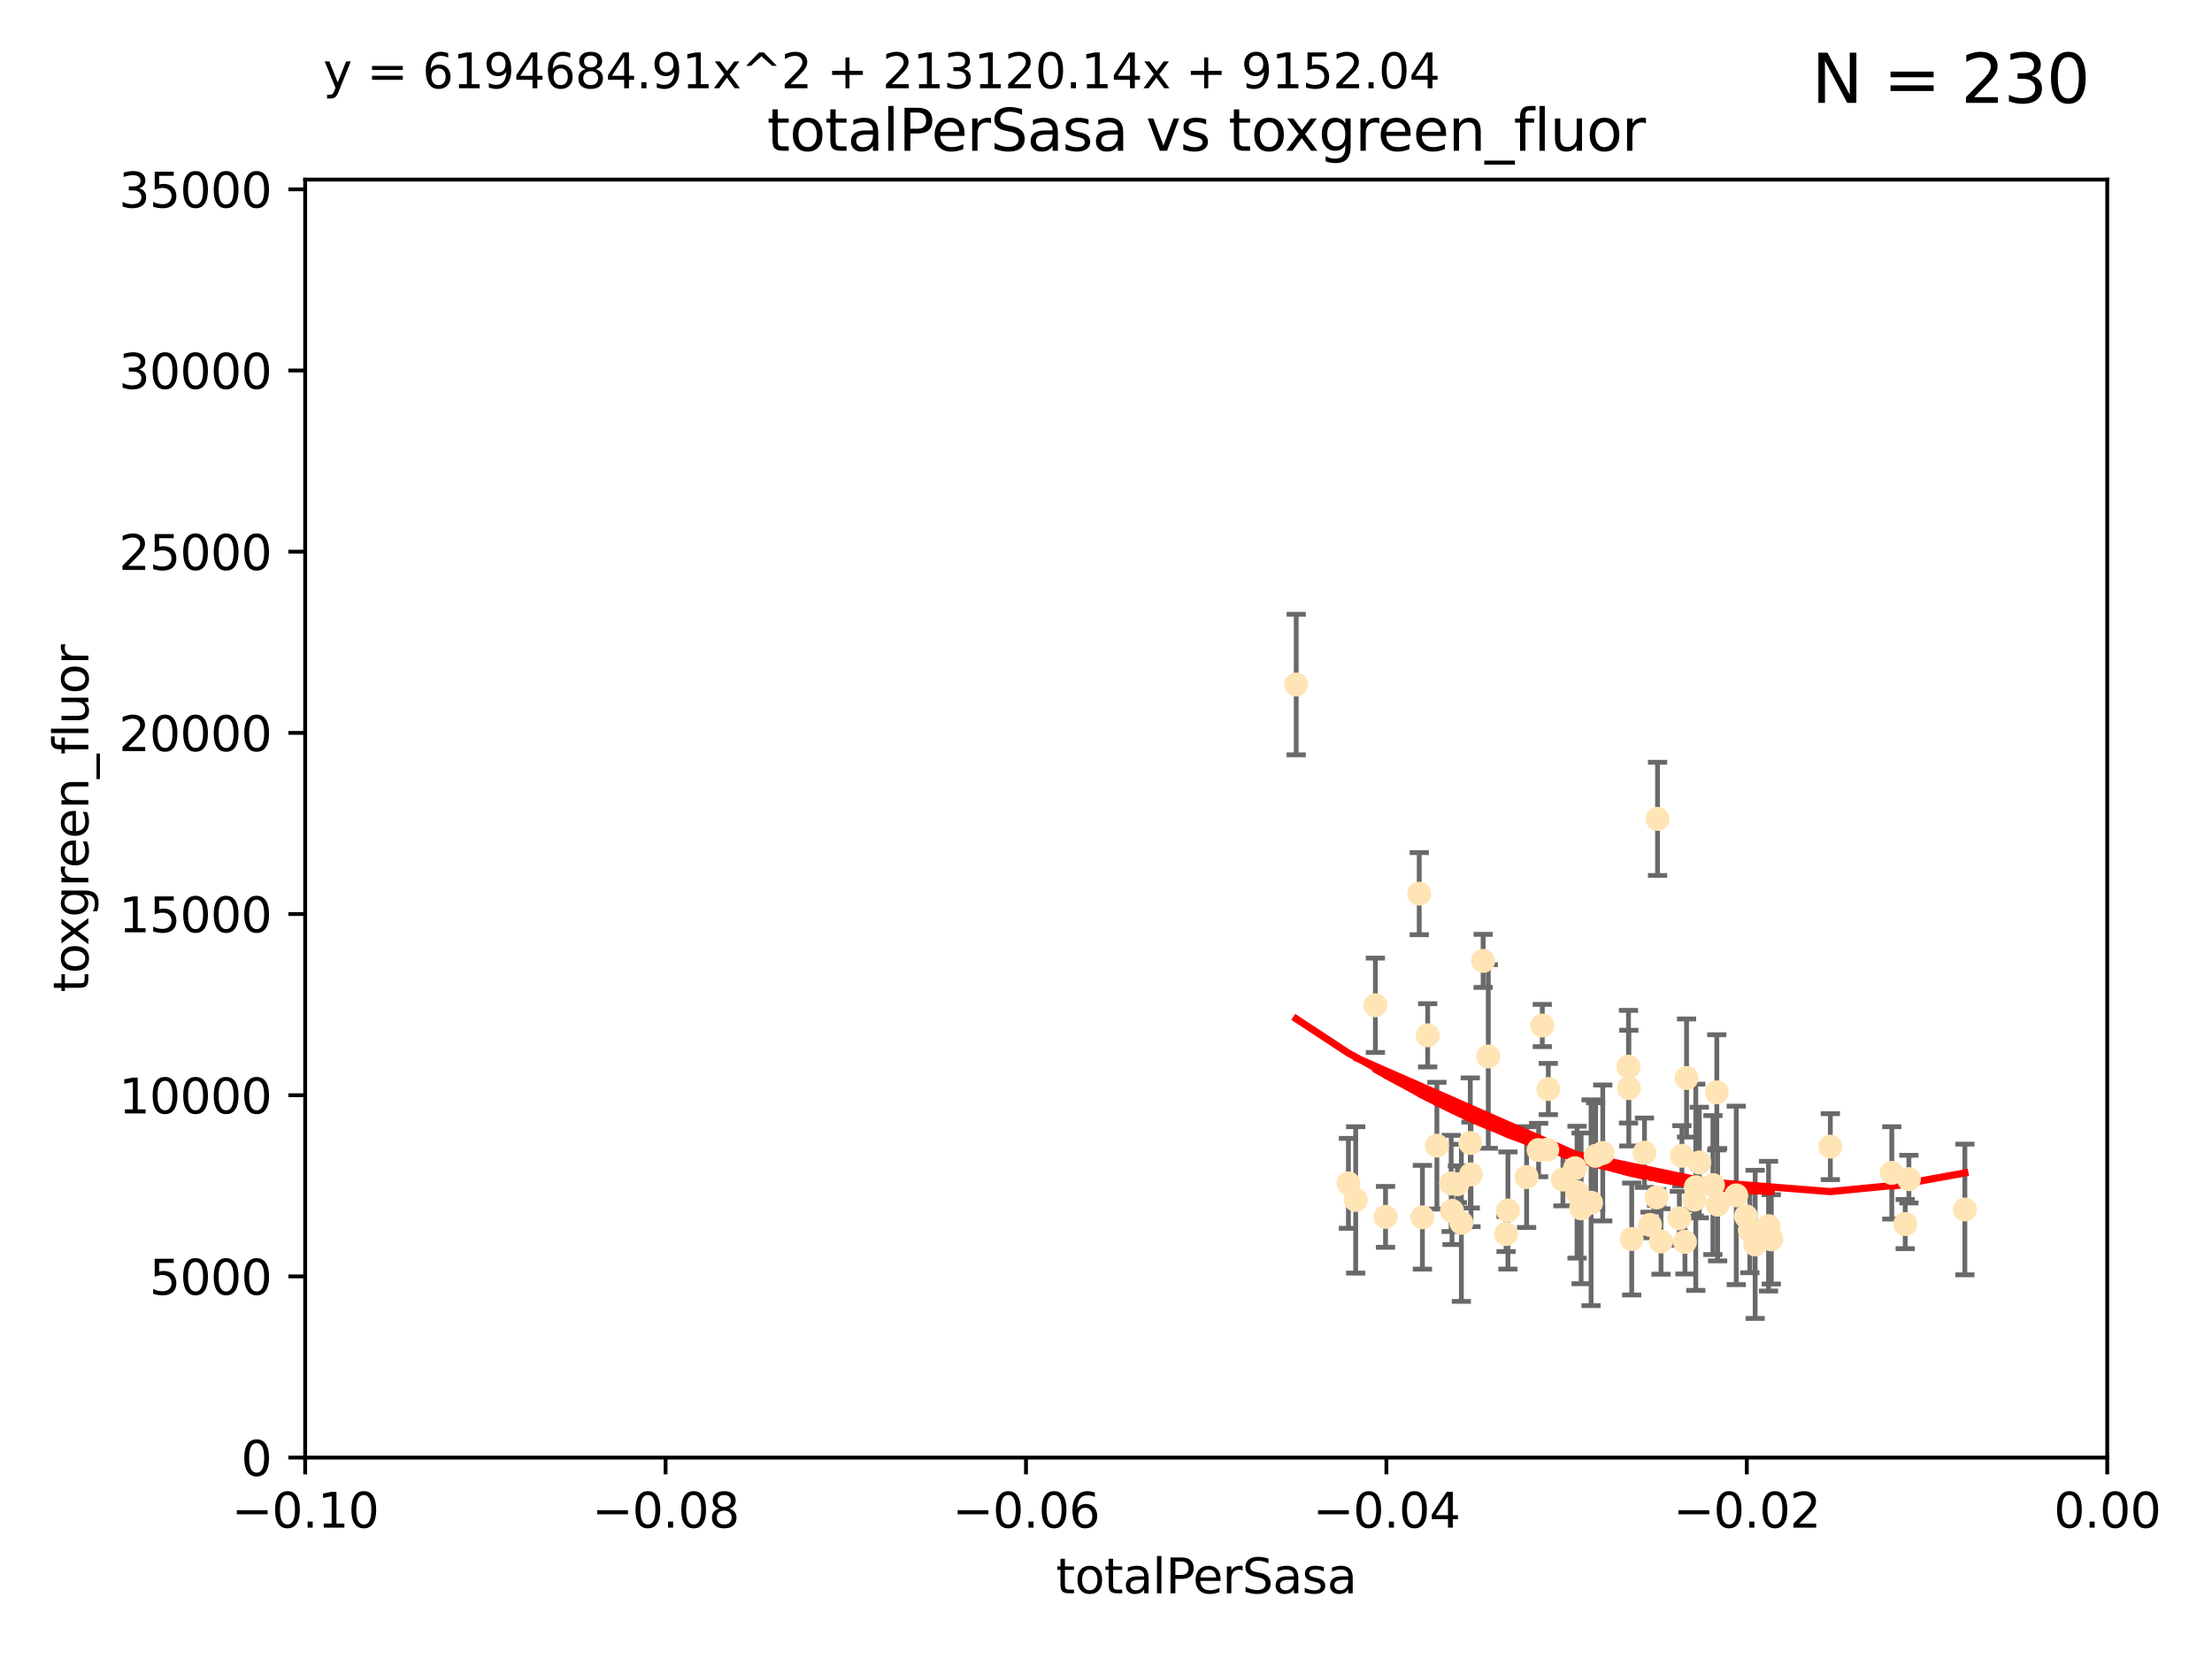 <?xml version="1.0" encoding="utf-8" standalone="no"?>
<!DOCTYPE svg PUBLIC "-//W3C//DTD SVG 1.1//EN"
  "http://www.w3.org/Graphics/SVG/1.1/DTD/svg11.dtd">
<svg xmlns:xlink="http://www.w3.org/1999/xlink" width="460.8pt" height="345.6pt" viewBox="0 0 460.8 345.6" xmlns="http://www.w3.org/2000/svg" version="1.1">
 <defs>
  <style type="text/css">*{stroke-linejoin: round; stroke-linecap: butt}</style>
 </defs>
 <g id="figure_1">
  <g id="patch_1">
   <path d="M 0 345.6 
L 460.8 345.6 
L 460.8 0 
L 0 0 
z
" style="fill: #ffffff"/>
  </g>
  <g id="axes_1">
   <g id="patch_2">
    <path d="M 63.571 303.64 
L 438.975 303.64 
L 438.975 37.411 
L 63.571 37.411 
z
" style="fill: #ffffff"/>
   </g>
   <g id="PathCollection_1">
    <defs>
     <path id="mf1fffa4466" d="M 0 1.118 
C 0.297 1.118 0.581 1 0.791 0.791 
C 1 0.581 1.118 0.297 1.118 0 
C 1.118 -0.297 1 -0.581 0.791 -0.791 
C 0.581 -1 0.297 -1.118 0 -1.118 
C -0.297 -1.118 -0.581 -1 -0.791 -0.791 
C -1 -0.581 -1.118 -0.297 -1.118 0 
C -1.118 0.297 -1 0.581 -0.791 0.791 
C -0.581 1 -0.297 1.118 0 1.118 
z
" style="stroke: #ffe4b5"/>
    </defs>
    <g clip-path="url(#pa4ef5850c8)">
     <use xlink:href="#mf1fffa4466" x="270.025" y="142.599" style="fill: #ffe4b5; stroke: #ffe4b5"/>
     <use xlink:href="#mf1fffa4466" x="280.899" y="246.513" style="fill: #ffe4b5; stroke: #ffe4b5"/>
     <use xlink:href="#mf1fffa4466" x="302.483" y="252.25" style="fill: #ffe4b5; stroke: #ffe4b5"/>
     <use xlink:href="#mf1fffa4466" x="296.316" y="253.578" style="fill: #ffe4b5; stroke: #ffe4b5"/>
     <use xlink:href="#mf1fffa4466" x="297.409" y="215.675" style="fill: #ffe4b5; stroke: #ffe4b5"/>
     <use xlink:href="#mf1fffa4466" x="286.516" y="209.418" style="fill: #ffe4b5; stroke: #ffe4b5"/>
     <use xlink:href="#mf1fffa4466" x="308.965" y="200.169" style="fill: #ffe4b5; stroke: #ffe4b5"/>
     <use xlink:href="#mf1fffa4466" x="304.432" y="254.736" style="fill: #ffe4b5; stroke: #ffe4b5"/>
     <use xlink:href="#mf1fffa4466" x="306.432" y="244.641" style="fill: #ffe4b5; stroke: #ffe4b5"/>
     <use xlink:href="#mf1fffa4466" x="303.604" y="246.695" style="fill: #ffe4b5; stroke: #ffe4b5"/>
     <use xlink:href="#mf1fffa4466" x="295.653" y="186.164" style="fill: #ffe4b5; stroke: #ffe4b5"/>
     <use xlink:href="#mf1fffa4466" x="322.33" y="239.511" style="fill: #ffe4b5; stroke: #ffe4b5"/>
     <use xlink:href="#mf1fffa4466" x="314.128" y="252.168" style="fill: #ffe4b5; stroke: #ffe4b5"/>
     <use xlink:href="#mf1fffa4466" x="302.307" y="246.526" style="fill: #ffe4b5; stroke: #ffe4b5"/>
     <use xlink:href="#mf1fffa4466" x="288.63" y="253.493" style="fill: #ffe4b5; stroke: #ffe4b5"/>
     <use xlink:href="#mf1fffa4466" x="299.33" y="238.667" style="fill: #ffe4b5; stroke: #ffe4b5"/>
     <use xlink:href="#mf1fffa4466" x="310.037" y="220.081" style="fill: #ffe4b5; stroke: #ffe4b5"/>
     <use xlink:href="#mf1fffa4466" x="328.107" y="243.37" style="fill: #ffe4b5; stroke: #ffe4b5"/>
     <use xlink:href="#mf1fffa4466" x="306.286" y="238.096" style="fill: #ffe4b5; stroke: #ffe4b5"/>
     <use xlink:href="#mf1fffa4466" x="322.541" y="226.862" style="fill: #ffe4b5; stroke: #ffe4b5"/>
     <use xlink:href="#mf1fffa4466" x="313.744" y="257.071" style="fill: #ffe4b5; stroke: #ffe4b5"/>
     <use xlink:href="#mf1fffa4466" x="332.397" y="240.784" style="fill: #ffe4b5; stroke: #ffe4b5"/>
     <use xlink:href="#mf1fffa4466" x="325.581" y="245.717" style="fill: #ffe4b5; stroke: #ffe4b5"/>
     <use xlink:href="#mf1fffa4466" x="339.311" y="226.673" style="fill: #ffe4b5; stroke: #ffe4b5"/>
     <use xlink:href="#mf1fffa4466" x="320.518" y="239.57" style="fill: #ffe4b5; stroke: #ffe4b5"/>
     <use xlink:href="#mf1fffa4466" x="318.02" y="245.207" style="fill: #ffe4b5; stroke: #ffe4b5"/>
     <use xlink:href="#mf1fffa4466" x="333.886" y="240.184" style="fill: #ffe4b5; stroke: #ffe4b5"/>
     <use xlink:href="#mf1fffa4466" x="282.415" y="249.966" style="fill: #ffe4b5; stroke: #ffe4b5"/>
     <use xlink:href="#mf1fffa4466" x="328.529" y="248.35" style="fill: #ffe4b5; stroke: #ffe4b5"/>
     <use xlink:href="#mf1fffa4466" x="342.575" y="240.133" style="fill: #ffe4b5; stroke: #ffe4b5"/>
     <use xlink:href="#mf1fffa4466" x="339.914" y="258.105" style="fill: #ffe4b5; stroke: #ffe4b5"/>
     <use xlink:href="#mf1fffa4466" x="339.245" y="222.211" style="fill: #ffe4b5; stroke: #ffe4b5"/>
     <use xlink:href="#mf1fffa4466" x="329.378" y="251.723" style="fill: #ffe4b5; stroke: #ffe4b5"/>
     <use xlink:href="#mf1fffa4466" x="331.449" y="250.554" style="fill: #ffe4b5; stroke: #ffe4b5"/>
     <use xlink:href="#mf1fffa4466" x="353.998" y="242.174" style="fill: #ffe4b5; stroke: #ffe4b5"/>
     <use xlink:href="#mf1fffa4466" x="345.296" y="170.586" style="fill: #ffe4b5; stroke: #ffe4b5"/>
     <use xlink:href="#mf1fffa4466" x="350.376" y="240.771" style="fill: #ffe4b5; stroke: #ffe4b5"/>
     <use xlink:href="#mf1fffa4466" x="352.953" y="249.896" style="fill: #ffe4b5; stroke: #ffe4b5"/>
     <use xlink:href="#mf1fffa4466" x="345.099" y="249.439" style="fill: #ffe4b5; stroke: #ffe4b5"/>
     <use xlink:href="#mf1fffa4466" x="351.34" y="224.57" style="fill: #ffe4b5; stroke: #ffe4b5"/>
     <use xlink:href="#mf1fffa4466" x="357.642" y="227.553" style="fill: #ffe4b5; stroke: #ffe4b5"/>
     <use xlink:href="#mf1fffa4466" x="351.008" y="258.701" style="fill: #ffe4b5; stroke: #ffe4b5"/>
     <use xlink:href="#mf1fffa4466" x="361.694" y="249.018" style="fill: #ffe4b5; stroke: #ffe4b5"/>
     <use xlink:href="#mf1fffa4466" x="363.723" y="253.376" style="fill: #ffe4b5; stroke: #ffe4b5"/>
     <use xlink:href="#mf1fffa4466" x="349.846" y="253.804" style="fill: #ffe4b5; stroke: #ffe4b5"/>
     <use xlink:href="#mf1fffa4466" x="356.831" y="246.875" style="fill: #ffe4b5; stroke: #ffe4b5"/>
     <use xlink:href="#mf1fffa4466" x="364.53" y="256.316" style="fill: #ffe4b5; stroke: #ffe4b5"/>
     <use xlink:href="#mf1fffa4466" x="321.289" y="213.635" style="fill: #ffe4b5; stroke: #ffe4b5"/>
     <use xlink:href="#mf1fffa4466" x="357.814" y="250.957" style="fill: #ffe4b5; stroke: #ffe4b5"/>
     <use xlink:href="#mf1fffa4466" x="365.633" y="259.223" style="fill: #ffe4b5; stroke: #ffe4b5"/>
     <use xlink:href="#mf1fffa4466" x="353.263" y="247.324" style="fill: #ffe4b5; stroke: #ffe4b5"/>
     <use xlink:href="#mf1fffa4466" x="368.993" y="258.18" style="fill: #ffe4b5; stroke: #ffe4b5"/>
     <use xlink:href="#mf1fffa4466" x="346.017" y="258.627" style="fill: #ffe4b5; stroke: #ffe4b5"/>
     <use xlink:href="#mf1fffa4466" x="368.416" y="255.432" style="fill: #ffe4b5; stroke: #ffe4b5"/>
     <use xlink:href="#mf1fffa4466" x="343.735" y="255.174" style="fill: #ffe4b5; stroke: #ffe4b5"/>
     <use xlink:href="#mf1fffa4466" x="381.293" y="238.868" style="fill: #ffe4b5; stroke: #ffe4b5"/>
     <use xlink:href="#mf1fffa4466" x="396.893" y="254.995" style="fill: #ffe4b5; stroke: #ffe4b5"/>
     <use xlink:href="#mf1fffa4466" x="397.658" y="245.636" style="fill: #ffe4b5; stroke: #ffe4b5"/>
     <use xlink:href="#mf1fffa4466" x="394.096" y="244.334" style="fill: #ffe4b5; stroke: #ffe4b5"/>
     <use xlink:href="#mf1fffa4466" x="409.32" y="251.956" style="fill: #ffe4b5; stroke: #ffe4b5"/>
    </g>
   </g>
   <g id="matplotlib.axis_1">
    <g id="xtick_1">
     <g id="line2d_1">
      <defs>
       <path id="m8318cdfbb5" d="M 0 0 
L 0 3.5 
" style="stroke: #000000; stroke-width: 0.8"/>
      </defs>
      <g>
       <use xlink:href="#m8318cdfbb5" x="63.571" y="303.64" style="stroke: #000000; stroke-width: 0.8"/>
      </g>
     </g>
     <g id="text_1">
      <!-- −0.10 -->
      <g transform="translate(48.249 318.238)scale(0.1 -0.1)">
       <defs>
        <path id="DejaVuSans-2212" d="M 678 2272 
L 4684 2272 
L 4684 1741 
L 678 1741 
L 678 2272 
z
" transform="scale(0.016)"/>
        <path id="DejaVuSans-30" d="M 2034 4250 
Q 1547 4250 1301 3770 
Q 1056 3291 1056 2328 
Q 1056 1369 1301 889 
Q 1547 409 2034 409 
Q 2525 409 2770 889 
Q 3016 1369 3016 2328 
Q 3016 3291 2770 3770 
Q 2525 4250 2034 4250 
z
M 2034 4750 
Q 2819 4750 3233 4129 
Q 3647 3509 3647 2328 
Q 3647 1150 3233 529 
Q 2819 -91 2034 -91 
Q 1250 -91 836 529 
Q 422 1150 422 2328 
Q 422 3509 836 4129 
Q 1250 4750 2034 4750 
z
" transform="scale(0.016)"/>
        <path id="DejaVuSans-2e" d="M 684 794 
L 1344 794 
L 1344 0 
L 684 0 
L 684 794 
z
" transform="scale(0.016)"/>
        <path id="DejaVuSans-31" d="M 794 531 
L 1825 531 
L 1825 4091 
L 703 3866 
L 703 4441 
L 1819 4666 
L 2450 4666 
L 2450 531 
L 3481 531 
L 3481 0 
L 794 0 
L 794 531 
z
" transform="scale(0.016)"/>
       </defs>
       <use xlink:href="#DejaVuSans-2212"/>
       <use xlink:href="#DejaVuSans-30" x="83.789"/>
       <use xlink:href="#DejaVuSans-2e" x="147.412"/>
       <use xlink:href="#DejaVuSans-31" x="179.199"/>
       <use xlink:href="#DejaVuSans-30" x="242.822"/>
      </g>
     </g>
    </g>
    <g id="xtick_2">
     <g id="line2d_2">
      <g>
       <use xlink:href="#m8318cdfbb5" x="138.652" y="303.64" style="stroke: #000000; stroke-width: 0.8"/>
      </g>
     </g>
     <g id="text_2">
      <!-- −0.08 -->
      <g transform="translate(123.329 318.238)scale(0.1 -0.1)">
       <defs>
        <path id="DejaVuSans-38" d="M 2034 2216 
Q 1584 2216 1326 1975 
Q 1069 1734 1069 1313 
Q 1069 891 1326 650 
Q 1584 409 2034 409 
Q 2484 409 2743 651 
Q 3003 894 3003 1313 
Q 3003 1734 2745 1975 
Q 2488 2216 2034 2216 
z
M 1403 2484 
Q 997 2584 770 2862 
Q 544 3141 544 3541 
Q 544 4100 942 4425 
Q 1341 4750 2034 4750 
Q 2731 4750 3128 4425 
Q 3525 4100 3525 3541 
Q 3525 3141 3298 2862 
Q 3072 2584 2669 2484 
Q 3125 2378 3379 2068 
Q 3634 1759 3634 1313 
Q 3634 634 3220 271 
Q 2806 -91 2034 -91 
Q 1263 -91 848 271 
Q 434 634 434 1313 
Q 434 1759 690 2068 
Q 947 2378 1403 2484 
z
M 1172 3481 
Q 1172 3119 1398 2916 
Q 1625 2713 2034 2713 
Q 2441 2713 2670 2916 
Q 2900 3119 2900 3481 
Q 2900 3844 2670 4047 
Q 2441 4250 2034 4250 
Q 1625 4250 1398 4047 
Q 1172 3844 1172 3481 
z
" transform="scale(0.016)"/>
       </defs>
       <use xlink:href="#DejaVuSans-2212"/>
       <use xlink:href="#DejaVuSans-30" x="83.789"/>
       <use xlink:href="#DejaVuSans-2e" x="147.412"/>
       <use xlink:href="#DejaVuSans-30" x="179.199"/>
       <use xlink:href="#DejaVuSans-38" x="242.822"/>
      </g>
     </g>
    </g>
    <g id="xtick_3">
     <g id="line2d_3">
      <g>
       <use xlink:href="#m8318cdfbb5" x="213.733" y="303.64" style="stroke: #000000; stroke-width: 0.8"/>
      </g>
     </g>
     <g id="text_3">
      <!-- −0.06 -->
      <g transform="translate(198.41 318.238)scale(0.1 -0.1)">
       <defs>
        <path id="DejaVuSans-36" d="M 2113 2584 
Q 1688 2584 1439 2293 
Q 1191 2003 1191 1497 
Q 1191 994 1439 701 
Q 1688 409 2113 409 
Q 2538 409 2786 701 
Q 3034 994 3034 1497 
Q 3034 2003 2786 2293 
Q 2538 2584 2113 2584 
z
M 3366 4563 
L 3366 3988 
Q 3128 4100 2886 4159 
Q 2644 4219 2406 4219 
Q 1781 4219 1451 3797 
Q 1122 3375 1075 2522 
Q 1259 2794 1537 2939 
Q 1816 3084 2150 3084 
Q 2853 3084 3261 2657 
Q 3669 2231 3669 1497 
Q 3669 778 3244 343 
Q 2819 -91 2113 -91 
Q 1303 -91 875 529 
Q 447 1150 447 2328 
Q 447 3434 972 4092 
Q 1497 4750 2381 4750 
Q 2619 4750 2861 4703 
Q 3103 4656 3366 4563 
z
" transform="scale(0.016)"/>
       </defs>
       <use xlink:href="#DejaVuSans-2212"/>
       <use xlink:href="#DejaVuSans-30" x="83.789"/>
       <use xlink:href="#DejaVuSans-2e" x="147.412"/>
       <use xlink:href="#DejaVuSans-30" x="179.199"/>
       <use xlink:href="#DejaVuSans-36" x="242.822"/>
      </g>
     </g>
    </g>
    <g id="xtick_4">
     <g id="line2d_4">
      <g>
       <use xlink:href="#m8318cdfbb5" x="288.813" y="303.64" style="stroke: #000000; stroke-width: 0.8"/>
      </g>
     </g>
     <g id="text_4">
      <!-- −0.04 -->
      <g transform="translate(273.491 318.238)scale(0.1 -0.1)">
       <defs>
        <path id="DejaVuSans-34" d="M 2419 4116 
L 825 1625 
L 2419 1625 
L 2419 4116 
z
M 2253 4666 
L 3047 4666 
L 3047 1625 
L 3713 1625 
L 3713 1100 
L 3047 1100 
L 3047 0 
L 2419 0 
L 2419 1100 
L 313 1100 
L 313 1709 
L 2253 4666 
z
" transform="scale(0.016)"/>
       </defs>
       <use xlink:href="#DejaVuSans-2212"/>
       <use xlink:href="#DejaVuSans-30" x="83.789"/>
       <use xlink:href="#DejaVuSans-2e" x="147.412"/>
       <use xlink:href="#DejaVuSans-30" x="179.199"/>
       <use xlink:href="#DejaVuSans-34" x="242.822"/>
      </g>
     </g>
    </g>
    <g id="xtick_5">
     <g id="line2d_5">
      <g>
       <use xlink:href="#m8318cdfbb5" x="363.894" y="303.64" style="stroke: #000000; stroke-width: 0.8"/>
      </g>
     </g>
     <g id="text_5">
      <!-- −0.02 -->
      <g transform="translate(348.572 318.238)scale(0.1 -0.1)">
       <defs>
        <path id="DejaVuSans-32" d="M 1228 531 
L 3431 531 
L 3431 0 
L 469 0 
L 469 531 
Q 828 903 1448 1529 
Q 2069 2156 2228 2338 
Q 2531 2678 2651 2914 
Q 2772 3150 2772 3378 
Q 2772 3750 2511 3984 
Q 2250 4219 1831 4219 
Q 1534 4219 1204 4116 
Q 875 4013 500 3803 
L 500 4441 
Q 881 4594 1212 4672 
Q 1544 4750 1819 4750 
Q 2544 4750 2975 4387 
Q 3406 4025 3406 3419 
Q 3406 3131 3298 2873 
Q 3191 2616 2906 2266 
Q 2828 2175 2409 1742 
Q 1991 1309 1228 531 
z
" transform="scale(0.016)"/>
       </defs>
       <use xlink:href="#DejaVuSans-2212"/>
       <use xlink:href="#DejaVuSans-30" x="83.789"/>
       <use xlink:href="#DejaVuSans-2e" x="147.412"/>
       <use xlink:href="#DejaVuSans-30" x="179.199"/>
       <use xlink:href="#DejaVuSans-32" x="242.822"/>
      </g>
     </g>
    </g>
    <g id="xtick_6">
     <g id="line2d_6">
      <g>
       <use xlink:href="#m8318cdfbb5" x="438.975" y="303.64" style="stroke: #000000; stroke-width: 0.8"/>
      </g>
     </g>
     <g id="text_6">
      <!-- 0.00 -->
      <g transform="translate(427.842 318.238)scale(0.1 -0.1)">
       <use xlink:href="#DejaVuSans-30"/>
       <use xlink:href="#DejaVuSans-2e" x="63.623"/>
       <use xlink:href="#DejaVuSans-30" x="95.41"/>
       <use xlink:href="#DejaVuSans-30" x="159.033"/>
      </g>
     </g>
    </g>
    <g id="text_7">
     <!-- totalPerSasa -->
     <g transform="translate(219.968 331.917)scale(0.1 -0.1)">
      <defs>
       <path id="DejaVuSans-74" d="M 1172 4494 
L 1172 3500 
L 2356 3500 
L 2356 3053 
L 1172 3053 
L 1172 1153 
Q 1172 725 1289 603 
Q 1406 481 1766 481 
L 2356 481 
L 2356 0 
L 1766 0 
Q 1100 0 847 248 
Q 594 497 594 1153 
L 594 3053 
L 172 3053 
L 172 3500 
L 594 3500 
L 594 4494 
L 1172 4494 
z
" transform="scale(0.016)"/>
       <path id="DejaVuSans-6f" d="M 1959 3097 
Q 1497 3097 1228 2736 
Q 959 2375 959 1747 
Q 959 1119 1226 758 
Q 1494 397 1959 397 
Q 2419 397 2687 759 
Q 2956 1122 2956 1747 
Q 2956 2369 2687 2733 
Q 2419 3097 1959 3097 
z
M 1959 3584 
Q 2709 3584 3137 3096 
Q 3566 2609 3566 1747 
Q 3566 888 3137 398 
Q 2709 -91 1959 -91 
Q 1206 -91 779 398 
Q 353 888 353 1747 
Q 353 2609 779 3096 
Q 1206 3584 1959 3584 
z
" transform="scale(0.016)"/>
       <path id="DejaVuSans-61" d="M 2194 1759 
Q 1497 1759 1228 1600 
Q 959 1441 959 1056 
Q 959 750 1161 570 
Q 1363 391 1709 391 
Q 2188 391 2477 730 
Q 2766 1069 2766 1631 
L 2766 1759 
L 2194 1759 
z
M 3341 1997 
L 3341 0 
L 2766 0 
L 2766 531 
Q 2569 213 2275 61 
Q 1981 -91 1556 -91 
Q 1019 -91 701 211 
Q 384 513 384 1019 
Q 384 1609 779 1909 
Q 1175 2209 1959 2209 
L 2766 2209 
L 2766 2266 
Q 2766 2663 2505 2880 
Q 2244 3097 1772 3097 
Q 1472 3097 1187 3025 
Q 903 2953 641 2809 
L 641 3341 
Q 956 3463 1253 3523 
Q 1550 3584 1831 3584 
Q 2591 3584 2966 3190 
Q 3341 2797 3341 1997 
z
" transform="scale(0.016)"/>
       <path id="DejaVuSans-6c" d="M 603 4863 
L 1178 4863 
L 1178 0 
L 603 0 
L 603 4863 
z
" transform="scale(0.016)"/>
       <path id="DejaVuSans-50" d="M 1259 4147 
L 1259 2394 
L 2053 2394 
Q 2494 2394 2734 2622 
Q 2975 2850 2975 3272 
Q 2975 3691 2734 3919 
Q 2494 4147 2053 4147 
L 1259 4147 
z
M 628 4666 
L 2053 4666 
Q 2838 4666 3239 4311 
Q 3641 3956 3641 3272 
Q 3641 2581 3239 2228 
Q 2838 1875 2053 1875 
L 1259 1875 
L 1259 0 
L 628 0 
L 628 4666 
z
" transform="scale(0.016)"/>
       <path id="DejaVuSans-65" d="M 3597 1894 
L 3597 1613 
L 953 1613 
Q 991 1019 1311 708 
Q 1631 397 2203 397 
Q 2534 397 2845 478 
Q 3156 559 3463 722 
L 3463 178 
Q 3153 47 2828 -22 
Q 2503 -91 2169 -91 
Q 1331 -91 842 396 
Q 353 884 353 1716 
Q 353 2575 817 3079 
Q 1281 3584 2069 3584 
Q 2775 3584 3186 3129 
Q 3597 2675 3597 1894 
z
M 3022 2063 
Q 3016 2534 2758 2815 
Q 2500 3097 2075 3097 
Q 1594 3097 1305 2825 
Q 1016 2553 972 2059 
L 3022 2063 
z
" transform="scale(0.016)"/>
       <path id="DejaVuSans-72" d="M 2631 2963 
Q 2534 3019 2420 3045 
Q 2306 3072 2169 3072 
Q 1681 3072 1420 2755 
Q 1159 2438 1159 1844 
L 1159 0 
L 581 0 
L 581 3500 
L 1159 3500 
L 1159 2956 
Q 1341 3275 1631 3429 
Q 1922 3584 2338 3584 
Q 2397 3584 2469 3576 
Q 2541 3569 2628 3553 
L 2631 2963 
z
" transform="scale(0.016)"/>
       <path id="DejaVuSans-53" d="M 3425 4513 
L 3425 3897 
Q 3066 4069 2747 4153 
Q 2428 4238 2131 4238 
Q 1616 4238 1336 4038 
Q 1056 3838 1056 3469 
Q 1056 3159 1242 3001 
Q 1428 2844 1947 2747 
L 2328 2669 
Q 3034 2534 3370 2195 
Q 3706 1856 3706 1288 
Q 3706 609 3251 259 
Q 2797 -91 1919 -91 
Q 1588 -91 1214 -16 
Q 841 59 441 206 
L 441 856 
Q 825 641 1194 531 
Q 1563 422 1919 422 
Q 2459 422 2753 634 
Q 3047 847 3047 1241 
Q 3047 1584 2836 1778 
Q 2625 1972 2144 2069 
L 1759 2144 
Q 1053 2284 737 2584 
Q 422 2884 422 3419 
Q 422 4038 858 4394 
Q 1294 4750 2059 4750 
Q 2388 4750 2728 4690 
Q 3069 4631 3425 4513 
z
" transform="scale(0.016)"/>
       <path id="DejaVuSans-73" d="M 2834 3397 
L 2834 2853 
Q 2591 2978 2328 3040 
Q 2066 3103 1784 3103 
Q 1356 3103 1142 2972 
Q 928 2841 928 2578 
Q 928 2378 1081 2264 
Q 1234 2150 1697 2047 
L 1894 2003 
Q 2506 1872 2764 1633 
Q 3022 1394 3022 966 
Q 3022 478 2636 193 
Q 2250 -91 1575 -91 
Q 1294 -91 989 -36 
Q 684 19 347 128 
L 347 722 
Q 666 556 975 473 
Q 1284 391 1588 391 
Q 1994 391 2212 530 
Q 2431 669 2431 922 
Q 2431 1156 2273 1281 
Q 2116 1406 1581 1522 
L 1381 1569 
Q 847 1681 609 1914 
Q 372 2147 372 2553 
Q 372 3047 722 3315 
Q 1072 3584 1716 3584 
Q 2034 3584 2315 3537 
Q 2597 3491 2834 3397 
z
" transform="scale(0.016)"/>
      </defs>
      <use xlink:href="#DejaVuSans-74"/>
      <use xlink:href="#DejaVuSans-6f" x="39.209"/>
      <use xlink:href="#DejaVuSans-74" x="100.391"/>
      <use xlink:href="#DejaVuSans-61" x="139.6"/>
      <use xlink:href="#DejaVuSans-6c" x="200.879"/>
      <use xlink:href="#DejaVuSans-50" x="228.662"/>
      <use xlink:href="#DejaVuSans-65" x="285.34"/>
      <use xlink:href="#DejaVuSans-72" x="346.863"/>
      <use xlink:href="#DejaVuSans-53" x="387.977"/>
      <use xlink:href="#DejaVuSans-61" x="451.453"/>
      <use xlink:href="#DejaVuSans-73" x="512.732"/>
      <use xlink:href="#DejaVuSans-61" x="564.832"/>
     </g>
    </g>
   </g>
   <g id="matplotlib.axis_2">
    <g id="ytick_1">
     <g id="line2d_7">
      <defs>
       <path id="m14b1abe697" d="M 0 0 
L -3.5 0 
" style="stroke: #000000; stroke-width: 0.8"/>
      </defs>
      <g>
       <use xlink:href="#m14b1abe697" x="63.571" y="303.64" style="stroke: #000000; stroke-width: 0.8"/>
      </g>
     </g>
     <g id="text_8">
      <!-- 0 -->
      <g transform="translate(50.209 307.439)scale(0.1 -0.1)">
       <use xlink:href="#DejaVuSans-30"/>
      </g>
     </g>
    </g>
    <g id="ytick_2">
     <g id="line2d_8">
      <g>
       <use xlink:href="#m14b1abe697" x="63.571" y="265.897" style="stroke: #000000; stroke-width: 0.8"/>
      </g>
     </g>
     <g id="text_9">
      <!-- 5000 -->
      <g transform="translate(31.121 269.696)scale(0.1 -0.1)">
       <defs>
        <path id="DejaVuSans-35" d="M 691 4666 
L 3169 4666 
L 3169 4134 
L 1269 4134 
L 1269 2991 
Q 1406 3038 1543 3061 
Q 1681 3084 1819 3084 
Q 2600 3084 3056 2656 
Q 3513 2228 3513 1497 
Q 3513 744 3044 326 
Q 2575 -91 1722 -91 
Q 1428 -91 1123 -41 
Q 819 9 494 109 
L 494 744 
Q 775 591 1075 516 
Q 1375 441 1709 441 
Q 2250 441 2565 725 
Q 2881 1009 2881 1497 
Q 2881 1984 2565 2268 
Q 2250 2553 1709 2553 
Q 1456 2553 1204 2497 
Q 953 2441 691 2322 
L 691 4666 
z
" transform="scale(0.016)"/>
       </defs>
       <use xlink:href="#DejaVuSans-35"/>
       <use xlink:href="#DejaVuSans-30" x="63.623"/>
       <use xlink:href="#DejaVuSans-30" x="127.246"/>
       <use xlink:href="#DejaVuSans-30" x="190.869"/>
      </g>
     </g>
    </g>
    <g id="ytick_3">
     <g id="line2d_9">
      <g>
       <use xlink:href="#m14b1abe697" x="63.571" y="228.154" style="stroke: #000000; stroke-width: 0.8"/>
      </g>
     </g>
     <g id="text_10">
      <!-- 10000 -->
      <g transform="translate(24.759 231.953)scale(0.1 -0.1)">
       <use xlink:href="#DejaVuSans-31"/>
       <use xlink:href="#DejaVuSans-30" x="63.623"/>
       <use xlink:href="#DejaVuSans-30" x="127.246"/>
       <use xlink:href="#DejaVuSans-30" x="190.869"/>
       <use xlink:href="#DejaVuSans-30" x="254.492"/>
      </g>
     </g>
    </g>
    <g id="ytick_4">
     <g id="line2d_10">
      <g>
       <use xlink:href="#m14b1abe697" x="63.571" y="190.411" style="stroke: #000000; stroke-width: 0.8"/>
      </g>
     </g>
     <g id="text_11">
      <!-- 15000 -->
      <g transform="translate(24.759 194.21)scale(0.1 -0.1)">
       <use xlink:href="#DejaVuSans-31"/>
       <use xlink:href="#DejaVuSans-35" x="63.623"/>
       <use xlink:href="#DejaVuSans-30" x="127.246"/>
       <use xlink:href="#DejaVuSans-30" x="190.869"/>
       <use xlink:href="#DejaVuSans-30" x="254.492"/>
      </g>
     </g>
    </g>
    <g id="ytick_5">
     <g id="line2d_11">
      <g>
       <use xlink:href="#m14b1abe697" x="63.571" y="152.668" style="stroke: #000000; stroke-width: 0.8"/>
      </g>
     </g>
     <g id="text_12">
      <!-- 20000 -->
      <g transform="translate(24.759 156.467)scale(0.1 -0.1)">
       <use xlink:href="#DejaVuSans-32"/>
       <use xlink:href="#DejaVuSans-30" x="63.623"/>
       <use xlink:href="#DejaVuSans-30" x="127.246"/>
       <use xlink:href="#DejaVuSans-30" x="190.869"/>
       <use xlink:href="#DejaVuSans-30" x="254.492"/>
      </g>
     </g>
    </g>
    <g id="ytick_6">
     <g id="line2d_12">
      <g>
       <use xlink:href="#m14b1abe697" x="63.571" y="114.925" style="stroke: #000000; stroke-width: 0.8"/>
      </g>
     </g>
     <g id="text_13">
      <!-- 25000 -->
      <g transform="translate(24.759 118.724)scale(0.1 -0.1)">
       <use xlink:href="#DejaVuSans-32"/>
       <use xlink:href="#DejaVuSans-35" x="63.623"/>
       <use xlink:href="#DejaVuSans-30" x="127.246"/>
       <use xlink:href="#DejaVuSans-30" x="190.869"/>
       <use xlink:href="#DejaVuSans-30" x="254.492"/>
      </g>
     </g>
    </g>
    <g id="ytick_7">
     <g id="line2d_13">
      <g>
       <use xlink:href="#m14b1abe697" x="63.571" y="77.181" style="stroke: #000000; stroke-width: 0.8"/>
      </g>
     </g>
     <g id="text_14">
      <!-- 30000 -->
      <g transform="translate(24.759 80.981)scale(0.1 -0.1)">
       <defs>
        <path id="DejaVuSans-33" d="M 2597 2516 
Q 3050 2419 3304 2112 
Q 3559 1806 3559 1356 
Q 3559 666 3084 287 
Q 2609 -91 1734 -91 
Q 1441 -91 1130 -33 
Q 819 25 488 141 
L 488 750 
Q 750 597 1062 519 
Q 1375 441 1716 441 
Q 2309 441 2620 675 
Q 2931 909 2931 1356 
Q 2931 1769 2642 2001 
Q 2353 2234 1838 2234 
L 1294 2234 
L 1294 2753 
L 1863 2753 
Q 2328 2753 2575 2939 
Q 2822 3125 2822 3475 
Q 2822 3834 2567 4026 
Q 2313 4219 1838 4219 
Q 1578 4219 1281 4162 
Q 984 4106 628 3988 
L 628 4550 
Q 988 4650 1302 4700 
Q 1616 4750 1894 4750 
Q 2613 4750 3031 4423 
Q 3450 4097 3450 3541 
Q 3450 3153 3228 2886 
Q 3006 2619 2597 2516 
z
" transform="scale(0.016)"/>
       </defs>
       <use xlink:href="#DejaVuSans-33"/>
       <use xlink:href="#DejaVuSans-30" x="63.623"/>
       <use xlink:href="#DejaVuSans-30" x="127.246"/>
       <use xlink:href="#DejaVuSans-30" x="190.869"/>
       <use xlink:href="#DejaVuSans-30" x="254.492"/>
      </g>
     </g>
    </g>
    <g id="ytick_8">
     <g id="line2d_14">
      <g>
       <use xlink:href="#m14b1abe697" x="63.571" y="39.438" style="stroke: #000000; stroke-width: 0.8"/>
      </g>
     </g>
     <g id="text_15">
      <!-- 35000 -->
      <g transform="translate(24.759 43.238)scale(0.1 -0.1)">
       <use xlink:href="#DejaVuSans-33"/>
       <use xlink:href="#DejaVuSans-35" x="63.623"/>
       <use xlink:href="#DejaVuSans-30" x="127.246"/>
       <use xlink:href="#DejaVuSans-30" x="190.869"/>
       <use xlink:href="#DejaVuSans-30" x="254.492"/>
      </g>
     </g>
    </g>
    <g id="text_16">
     <!-- toxgreen_fluor -->
     <g transform="translate(18.401 206.72)rotate(-90)scale(0.1 -0.1)">
      <defs>
       <path id="DejaVuSans-78" d="M 3513 3500 
L 2247 1797 
L 3578 0 
L 2900 0 
L 1881 1375 
L 863 0 
L 184 0 
L 1544 1831 
L 300 3500 
L 978 3500 
L 1906 2253 
L 2834 3500 
L 3513 3500 
z
" transform="scale(0.016)"/>
       <path id="DejaVuSans-67" d="M 2906 1791 
Q 2906 2416 2648 2759 
Q 2391 3103 1925 3103 
Q 1463 3103 1205 2759 
Q 947 2416 947 1791 
Q 947 1169 1205 825 
Q 1463 481 1925 481 
Q 2391 481 2648 825 
Q 2906 1169 2906 1791 
z
M 3481 434 
Q 3481 -459 3084 -895 
Q 2688 -1331 1869 -1331 
Q 1566 -1331 1297 -1286 
Q 1028 -1241 775 -1147 
L 775 -588 
Q 1028 -725 1275 -790 
Q 1522 -856 1778 -856 
Q 2344 -856 2625 -561 
Q 2906 -266 2906 331 
L 2906 616 
Q 2728 306 2450 153 
Q 2172 0 1784 0 
Q 1141 0 747 490 
Q 353 981 353 1791 
Q 353 2603 747 3093 
Q 1141 3584 1784 3584 
Q 2172 3584 2450 3431 
Q 2728 3278 2906 2969 
L 2906 3500 
L 3481 3500 
L 3481 434 
z
" transform="scale(0.016)"/>
       <path id="DejaVuSans-6e" d="M 3513 2113 
L 3513 0 
L 2938 0 
L 2938 2094 
Q 2938 2591 2744 2837 
Q 2550 3084 2163 3084 
Q 1697 3084 1428 2787 
Q 1159 2491 1159 1978 
L 1159 0 
L 581 0 
L 581 3500 
L 1159 3500 
L 1159 2956 
Q 1366 3272 1645 3428 
Q 1925 3584 2291 3584 
Q 2894 3584 3203 3211 
Q 3513 2838 3513 2113 
z
" transform="scale(0.016)"/>
       <path id="DejaVuSans-5f" d="M 3263 -1063 
L 3263 -1509 
L -63 -1509 
L -63 -1063 
L 3263 -1063 
z
" transform="scale(0.016)"/>
       <path id="DejaVuSans-66" d="M 2375 4863 
L 2375 4384 
L 1825 4384 
Q 1516 4384 1395 4259 
Q 1275 4134 1275 3809 
L 1275 3500 
L 2222 3500 
L 2222 3053 
L 1275 3053 
L 1275 0 
L 697 0 
L 697 3053 
L 147 3053 
L 147 3500 
L 697 3500 
L 697 3744 
Q 697 4328 969 4595 
Q 1241 4863 1831 4863 
L 2375 4863 
z
" transform="scale(0.016)"/>
       <path id="DejaVuSans-75" d="M 544 1381 
L 544 3500 
L 1119 3500 
L 1119 1403 
Q 1119 906 1312 657 
Q 1506 409 1894 409 
Q 2359 409 2629 706 
Q 2900 1003 2900 1516 
L 2900 3500 
L 3475 3500 
L 3475 0 
L 2900 0 
L 2900 538 
Q 2691 219 2414 64 
Q 2138 -91 1772 -91 
Q 1169 -91 856 284 
Q 544 659 544 1381 
z
M 1991 3584 
L 1991 3584 
z
" transform="scale(0.016)"/>
      </defs>
      <use xlink:href="#DejaVuSans-74"/>
      <use xlink:href="#DejaVuSans-6f" x="39.209"/>
      <use xlink:href="#DejaVuSans-78" x="97.266"/>
      <use xlink:href="#DejaVuSans-67" x="156.445"/>
      <use xlink:href="#DejaVuSans-72" x="219.922"/>
      <use xlink:href="#DejaVuSans-65" x="258.785"/>
      <use xlink:href="#DejaVuSans-65" x="320.309"/>
      <use xlink:href="#DejaVuSans-6e" x="381.832"/>
      <use xlink:href="#DejaVuSans-5f" x="445.211"/>
      <use xlink:href="#DejaVuSans-66" x="495.211"/>
      <use xlink:href="#DejaVuSans-6c" x="530.416"/>
      <use xlink:href="#DejaVuSans-75" x="558.199"/>
      <use xlink:href="#DejaVuSans-6f" x="621.578"/>
      <use xlink:href="#DejaVuSans-72" x="682.76"/>
     </g>
    </g>
   </g>
   <g id="LineCollection_1">
    <path d="M 270.025 157.242 
L 270.025 127.957 
" clip-path="url(#pa4ef5850c8)" style="fill: none; stroke: #696969"/>
    <path d="M 280.899 255.88 
L 280.899 237.147 
" clip-path="url(#pa4ef5850c8)" style="fill: none; stroke: #696969"/>
    <path d="M 302.483 259.258 
L 302.483 245.242 
" clip-path="url(#pa4ef5850c8)" style="fill: none; stroke: #696969"/>
    <path d="M 296.316 264.386 
L 296.316 242.77 
" clip-path="url(#pa4ef5850c8)" style="fill: none; stroke: #696969"/>
    <path d="M 297.409 222.264 
L 297.409 209.086 
" clip-path="url(#pa4ef5850c8)" style="fill: none; stroke: #696969"/>
    <path d="M 286.516 219.25 
L 286.516 199.587 
" clip-path="url(#pa4ef5850c8)" style="fill: none; stroke: #696969"/>
    <path d="M 308.965 205.695 
L 308.965 194.642 
" clip-path="url(#pa4ef5850c8)" style="fill: none; stroke: #696969"/>
    <path d="M 304.432 271.106 
L 304.432 238.366 
" clip-path="url(#pa4ef5850c8)" style="fill: none; stroke: #696969"/>
    <path d="M 306.432 255.534 
L 306.432 233.749 
" clip-path="url(#pa4ef5850c8)" style="fill: none; stroke: #696969"/>
    <path d="M 303.604 250.509 
L 303.604 242.881 
" clip-path="url(#pa4ef5850c8)" style="fill: none; stroke: #696969"/>
    <path d="M 295.653 194.716 
L 295.653 177.611 
" clip-path="url(#pa4ef5850c8)" style="fill: none; stroke: #696969"/>
    <path d="M 322.33 239.932 
L 322.33 239.091 
" clip-path="url(#pa4ef5850c8)" style="fill: none; stroke: #696969"/>
    <path d="M 314.128 264.37 
L 314.128 239.965 
" clip-path="url(#pa4ef5850c8)" style="fill: none; stroke: #696969"/>
    <path d="M 302.307 256.54 
L 302.307 236.513 
" clip-path="url(#pa4ef5850c8)" style="fill: none; stroke: #696969"/>
    <path d="M 288.63 259.828 
L 288.63 247.157 
" clip-path="url(#pa4ef5850c8)" style="fill: none; stroke: #696969"/>
    <path d="M 299.33 251.868 
L 299.33 225.466 
" clip-path="url(#pa4ef5850c8)" style="fill: none; stroke: #696969"/>
    <path d="M 310.037 239.201 
L 310.037 200.961 
" clip-path="url(#pa4ef5850c8)" style="fill: none; stroke: #696969"/>
    <path d="M 328.107 244.507 
L 328.107 242.233 
" clip-path="url(#pa4ef5850c8)" style="fill: none; stroke: #696969"/>
    <path d="M 306.286 251.645 
L 306.286 224.547 
" clip-path="url(#pa4ef5850c8)" style="fill: none; stroke: #696969"/>
    <path d="M 322.541 232.203 
L 322.541 221.521 
" clip-path="url(#pa4ef5850c8)" style="fill: none; stroke: #696969"/>
    <path d="M 313.744 260.724 
L 313.744 253.419 
" clip-path="url(#pa4ef5850c8)" style="fill: none; stroke: #696969"/>
    <path d="M 332.397 251.834 
L 332.397 229.733 
" clip-path="url(#pa4ef5850c8)" style="fill: none; stroke: #696969"/>
    <path d="M 325.581 251.194 
L 325.581 240.24 
" clip-path="url(#pa4ef5850c8)" style="fill: none; stroke: #696969"/>
    <path d="M 339.311 238.721 
L 339.311 214.624 
" clip-path="url(#pa4ef5850c8)" style="fill: none; stroke: #696969"/>
    <path d="M 320.518 245.135 
L 320.518 234.004 
" clip-path="url(#pa4ef5850c8)" style="fill: none; stroke: #696969"/>
    <path d="M 318.02 255.702 
L 318.02 234.711 
" clip-path="url(#pa4ef5850c8)" style="fill: none; stroke: #696969"/>
    <path d="M 333.886 254.343 
L 333.886 226.025 
" clip-path="url(#pa4ef5850c8)" style="fill: none; stroke: #696969"/>
    <path d="M 282.415 265.213 
L 282.415 234.719 
" clip-path="url(#pa4ef5850c8)" style="fill: none; stroke: #696969"/>
    <path d="M 328.529 262.081 
L 328.529 234.618 
" clip-path="url(#pa4ef5850c8)" style="fill: none; stroke: #696969"/>
    <path d="M 342.575 247.36 
L 342.575 232.905 
" clip-path="url(#pa4ef5850c8)" style="fill: none; stroke: #696969"/>
    <path d="M 339.914 269.761 
L 339.914 246.448 
" clip-path="url(#pa4ef5850c8)" style="fill: none; stroke: #696969"/>
    <path d="M 339.245 233.941 
L 339.245 210.481 
" clip-path="url(#pa4ef5850c8)" style="fill: none; stroke: #696969"/>
    <path d="M 329.378 267.424 
L 329.378 236.021 
" clip-path="url(#pa4ef5850c8)" style="fill: none; stroke: #696969"/>
    <path d="M 331.449 271.991 
L 331.449 229.116 
" clip-path="url(#pa4ef5850c8)" style="fill: none; stroke: #696969"/>
    <path d="M 353.998 253.697 
L 353.998 230.651 
" clip-path="url(#pa4ef5850c8)" style="fill: none; stroke: #696969"/>
    <path d="M 345.296 182.373 
L 345.296 158.798 
" clip-path="url(#pa4ef5850c8)" style="fill: none; stroke: #696969"/>
    <path d="M 350.376 247.039 
L 350.376 234.502 
" clip-path="url(#pa4ef5850c8)" style="fill: none; stroke: #696969"/>
    <path d="M 352.953 253.317 
L 352.953 246.475 
" clip-path="url(#pa4ef5850c8)" style="fill: none; stroke: #696969"/>
    <path d="M 345.099 251.082 
L 345.099 247.796 
" clip-path="url(#pa4ef5850c8)" style="fill: none; stroke: #696969"/>
    <path d="M 351.34 236.869 
L 351.34 212.271 
" clip-path="url(#pa4ef5850c8)" style="fill: none; stroke: #696969"/>
    <path d="M 357.642 239.549 
L 357.642 215.557 
" clip-path="url(#pa4ef5850c8)" style="fill: none; stroke: #696969"/>
    <path d="M 351.008 265.387 
L 351.008 252.015 
" clip-path="url(#pa4ef5850c8)" style="fill: none; stroke: #696969"/>
    <path d="M 361.694 267.609 
L 361.694 230.427 
" clip-path="url(#pa4ef5850c8)" style="fill: none; stroke: #696969"/>
    <path d="M 363.723 254.397 
L 363.723 252.356 
" clip-path="url(#pa4ef5850c8)" style="fill: none; stroke: #696969"/>
    <path d="M 349.846 259.421 
L 349.846 248.188 
" clip-path="url(#pa4ef5850c8)" style="fill: none; stroke: #696969"/>
    <path d="M 356.831 261.349 
L 356.831 232.4 
" clip-path="url(#pa4ef5850c8)" style="fill: none; stroke: #696969"/>
    <path d="M 364.53 265.132 
L 364.53 247.5 
" clip-path="url(#pa4ef5850c8)" style="fill: none; stroke: #696969"/>
    <path d="M 321.289 218.032 
L 321.289 209.238 
" clip-path="url(#pa4ef5850c8)" style="fill: none; stroke: #696969"/>
    <path d="M 357.814 262.66 
L 357.814 239.253 
" clip-path="url(#pa4ef5850c8)" style="fill: none; stroke: #696969"/>
    <path d="M 365.633 274.655 
L 365.633 243.79 
" clip-path="url(#pa4ef5850c8)" style="fill: none; stroke: #696969"/>
    <path d="M 353.263 268.803 
L 353.263 225.846 
" clip-path="url(#pa4ef5850c8)" style="fill: none; stroke: #696969"/>
    <path d="M 368.993 267.48 
L 368.993 248.88 
" clip-path="url(#pa4ef5850c8)" style="fill: none; stroke: #696969"/>
    <path d="M 346.017 265.443 
L 346.017 251.811 
" clip-path="url(#pa4ef5850c8)" style="fill: none; stroke: #696969"/>
    <path d="M 368.416 268.944 
L 368.416 241.92 
" clip-path="url(#pa4ef5850c8)" style="fill: none; stroke: #696969"/>
    <path d="M 343.735 257.838 
L 343.735 252.509 
" clip-path="url(#pa4ef5850c8)" style="fill: none; stroke: #696969"/>
    <path d="M 381.293 245.736 
L 381.293 232 
" clip-path="url(#pa4ef5850c8)" style="fill: none; stroke: #696969"/>
    <path d="M 396.893 260.116 
L 396.893 249.875 
" clip-path="url(#pa4ef5850c8)" style="fill: none; stroke: #696969"/>
    <path d="M 397.658 250.61 
L 397.658 240.663 
" clip-path="url(#pa4ef5850c8)" style="fill: none; stroke: #696969"/>
    <path d="M 394.096 253.949 
L 394.096 234.719 
" clip-path="url(#pa4ef5850c8)" style="fill: none; stroke: #696969"/>
    <path d="M 409.32 265.567 
L 409.32 238.345 
" clip-path="url(#pa4ef5850c8)" style="fill: none; stroke: #696969"/>
   </g>
   <g id="line2d_15">
    <defs>
     <path id="m4345cb5903" d="M 2 0 
L -2 -0 
" style="stroke: #696969"/>
    </defs>
    <g clip-path="url(#pa4ef5850c8)">
     <use xlink:href="#m4345cb5903" x="270.025" y="157.242" style="fill: #696969; stroke: #696969"/>
     <use xlink:href="#m4345cb5903" x="280.899" y="255.88" style="fill: #696969; stroke: #696969"/>
     <use xlink:href="#m4345cb5903" x="302.483" y="259.258" style="fill: #696969; stroke: #696969"/>
     <use xlink:href="#m4345cb5903" x="296.316" y="264.386" style="fill: #696969; stroke: #696969"/>
     <use xlink:href="#m4345cb5903" x="297.409" y="222.264" style="fill: #696969; stroke: #696969"/>
     <use xlink:href="#m4345cb5903" x="286.516" y="219.25" style="fill: #696969; stroke: #696969"/>
     <use xlink:href="#m4345cb5903" x="308.965" y="205.695" style="fill: #696969; stroke: #696969"/>
     <use xlink:href="#m4345cb5903" x="304.432" y="271.106" style="fill: #696969; stroke: #696969"/>
     <use xlink:href="#m4345cb5903" x="306.432" y="255.534" style="fill: #696969; stroke: #696969"/>
     <use xlink:href="#m4345cb5903" x="303.604" y="250.509" style="fill: #696969; stroke: #696969"/>
     <use xlink:href="#m4345cb5903" x="295.653" y="194.716" style="fill: #696969; stroke: #696969"/>
     <use xlink:href="#m4345cb5903" x="322.33" y="239.932" style="fill: #696969; stroke: #696969"/>
     <use xlink:href="#m4345cb5903" x="314.128" y="264.37" style="fill: #696969; stroke: #696969"/>
     <use xlink:href="#m4345cb5903" x="302.307" y="256.54" style="fill: #696969; stroke: #696969"/>
     <use xlink:href="#m4345cb5903" x="288.63" y="259.828" style="fill: #696969; stroke: #696969"/>
     <use xlink:href="#m4345cb5903" x="299.33" y="251.868" style="fill: #696969; stroke: #696969"/>
     <use xlink:href="#m4345cb5903" x="310.037" y="239.201" style="fill: #696969; stroke: #696969"/>
     <use xlink:href="#m4345cb5903" x="328.107" y="244.507" style="fill: #696969; stroke: #696969"/>
     <use xlink:href="#m4345cb5903" x="306.286" y="251.645" style="fill: #696969; stroke: #696969"/>
     <use xlink:href="#m4345cb5903" x="322.541" y="232.203" style="fill: #696969; stroke: #696969"/>
     <use xlink:href="#m4345cb5903" x="313.744" y="260.724" style="fill: #696969; stroke: #696969"/>
     <use xlink:href="#m4345cb5903" x="332.397" y="251.834" style="fill: #696969; stroke: #696969"/>
     <use xlink:href="#m4345cb5903" x="325.581" y="251.194" style="fill: #696969; stroke: #696969"/>
     <use xlink:href="#m4345cb5903" x="339.311" y="238.721" style="fill: #696969; stroke: #696969"/>
     <use xlink:href="#m4345cb5903" x="320.518" y="245.135" style="fill: #696969; stroke: #696969"/>
     <use xlink:href="#m4345cb5903" x="318.02" y="255.702" style="fill: #696969; stroke: #696969"/>
     <use xlink:href="#m4345cb5903" x="333.886" y="254.343" style="fill: #696969; stroke: #696969"/>
     <use xlink:href="#m4345cb5903" x="282.415" y="265.213" style="fill: #696969; stroke: #696969"/>
     <use xlink:href="#m4345cb5903" x="328.529" y="262.081" style="fill: #696969; stroke: #696969"/>
     <use xlink:href="#m4345cb5903" x="342.575" y="247.36" style="fill: #696969; stroke: #696969"/>
     <use xlink:href="#m4345cb5903" x="339.914" y="269.761" style="fill: #696969; stroke: #696969"/>
     <use xlink:href="#m4345cb5903" x="339.245" y="233.941" style="fill: #696969; stroke: #696969"/>
     <use xlink:href="#m4345cb5903" x="329.378" y="267.424" style="fill: #696969; stroke: #696969"/>
     <use xlink:href="#m4345cb5903" x="331.449" y="271.991" style="fill: #696969; stroke: #696969"/>
     <use xlink:href="#m4345cb5903" x="353.998" y="253.697" style="fill: #696969; stroke: #696969"/>
     <use xlink:href="#m4345cb5903" x="345.296" y="182.373" style="fill: #696969; stroke: #696969"/>
     <use xlink:href="#m4345cb5903" x="350.376" y="247.039" style="fill: #696969; stroke: #696969"/>
     <use xlink:href="#m4345cb5903" x="352.953" y="253.317" style="fill: #696969; stroke: #696969"/>
     <use xlink:href="#m4345cb5903" x="345.099" y="251.082" style="fill: #696969; stroke: #696969"/>
     <use xlink:href="#m4345cb5903" x="351.34" y="236.869" style="fill: #696969; stroke: #696969"/>
     <use xlink:href="#m4345cb5903" x="357.642" y="239.549" style="fill: #696969; stroke: #696969"/>
     <use xlink:href="#m4345cb5903" x="351.008" y="265.387" style="fill: #696969; stroke: #696969"/>
     <use xlink:href="#m4345cb5903" x="361.694" y="267.609" style="fill: #696969; stroke: #696969"/>
     <use xlink:href="#m4345cb5903" x="363.723" y="254.397" style="fill: #696969; stroke: #696969"/>
     <use xlink:href="#m4345cb5903" x="349.846" y="259.421" style="fill: #696969; stroke: #696969"/>
     <use xlink:href="#m4345cb5903" x="356.831" y="261.349" style="fill: #696969; stroke: #696969"/>
     <use xlink:href="#m4345cb5903" x="364.53" y="265.132" style="fill: #696969; stroke: #696969"/>
     <use xlink:href="#m4345cb5903" x="321.289" y="218.032" style="fill: #696969; stroke: #696969"/>
     <use xlink:href="#m4345cb5903" x="357.814" y="262.66" style="fill: #696969; stroke: #696969"/>
     <use xlink:href="#m4345cb5903" x="365.633" y="274.655" style="fill: #696969; stroke: #696969"/>
     <use xlink:href="#m4345cb5903" x="353.263" y="268.803" style="fill: #696969; stroke: #696969"/>
     <use xlink:href="#m4345cb5903" x="368.993" y="267.48" style="fill: #696969; stroke: #696969"/>
     <use xlink:href="#m4345cb5903" x="346.017" y="265.443" style="fill: #696969; stroke: #696969"/>
     <use xlink:href="#m4345cb5903" x="368.416" y="268.944" style="fill: #696969; stroke: #696969"/>
     <use xlink:href="#m4345cb5903" x="343.735" y="257.838" style="fill: #696969; stroke: #696969"/>
     <use xlink:href="#m4345cb5903" x="381.293" y="245.736" style="fill: #696969; stroke: #696969"/>
     <use xlink:href="#m4345cb5903" x="396.893" y="260.116" style="fill: #696969; stroke: #696969"/>
     <use xlink:href="#m4345cb5903" x="397.658" y="250.61" style="fill: #696969; stroke: #696969"/>
     <use xlink:href="#m4345cb5903" x="394.096" y="253.949" style="fill: #696969; stroke: #696969"/>
     <use xlink:href="#m4345cb5903" x="409.32" y="265.567" style="fill: #696969; stroke: #696969"/>
    </g>
   </g>
   <g id="line2d_16">
    <g clip-path="url(#pa4ef5850c8)">
     <use xlink:href="#m4345cb5903" x="270.025" y="127.957" style="fill: #696969; stroke: #696969"/>
     <use xlink:href="#m4345cb5903" x="280.899" y="237.147" style="fill: #696969; stroke: #696969"/>
     <use xlink:href="#m4345cb5903" x="302.483" y="245.242" style="fill: #696969; stroke: #696969"/>
     <use xlink:href="#m4345cb5903" x="296.316" y="242.77" style="fill: #696969; stroke: #696969"/>
     <use xlink:href="#m4345cb5903" x="297.409" y="209.086" style="fill: #696969; stroke: #696969"/>
     <use xlink:href="#m4345cb5903" x="286.516" y="199.587" style="fill: #696969; stroke: #696969"/>
     <use xlink:href="#m4345cb5903" x="308.965" y="194.642" style="fill: #696969; stroke: #696969"/>
     <use xlink:href="#m4345cb5903" x="304.432" y="238.366" style="fill: #696969; stroke: #696969"/>
     <use xlink:href="#m4345cb5903" x="306.432" y="233.749" style="fill: #696969; stroke: #696969"/>
     <use xlink:href="#m4345cb5903" x="303.604" y="242.881" style="fill: #696969; stroke: #696969"/>
     <use xlink:href="#m4345cb5903" x="295.653" y="177.611" style="fill: #696969; stroke: #696969"/>
     <use xlink:href="#m4345cb5903" x="322.33" y="239.091" style="fill: #696969; stroke: #696969"/>
     <use xlink:href="#m4345cb5903" x="314.128" y="239.965" style="fill: #696969; stroke: #696969"/>
     <use xlink:href="#m4345cb5903" x="302.307" y="236.513" style="fill: #696969; stroke: #696969"/>
     <use xlink:href="#m4345cb5903" x="288.63" y="247.157" style="fill: #696969; stroke: #696969"/>
     <use xlink:href="#m4345cb5903" x="299.33" y="225.466" style="fill: #696969; stroke: #696969"/>
     <use xlink:href="#m4345cb5903" x="310.037" y="200.961" style="fill: #696969; stroke: #696969"/>
     <use xlink:href="#m4345cb5903" x="328.107" y="242.233" style="fill: #696969; stroke: #696969"/>
     <use xlink:href="#m4345cb5903" x="306.286" y="224.547" style="fill: #696969; stroke: #696969"/>
     <use xlink:href="#m4345cb5903" x="322.541" y="221.521" style="fill: #696969; stroke: #696969"/>
     <use xlink:href="#m4345cb5903" x="313.744" y="253.419" style="fill: #696969; stroke: #696969"/>
     <use xlink:href="#m4345cb5903" x="332.397" y="229.733" style="fill: #696969; stroke: #696969"/>
     <use xlink:href="#m4345cb5903" x="325.581" y="240.24" style="fill: #696969; stroke: #696969"/>
     <use xlink:href="#m4345cb5903" x="339.311" y="214.624" style="fill: #696969; stroke: #696969"/>
     <use xlink:href="#m4345cb5903" x="320.518" y="234.004" style="fill: #696969; stroke: #696969"/>
     <use xlink:href="#m4345cb5903" x="318.02" y="234.711" style="fill: #696969; stroke: #696969"/>
     <use xlink:href="#m4345cb5903" x="333.886" y="226.025" style="fill: #696969; stroke: #696969"/>
     <use xlink:href="#m4345cb5903" x="282.415" y="234.719" style="fill: #696969; stroke: #696969"/>
     <use xlink:href="#m4345cb5903" x="328.529" y="234.618" style="fill: #696969; stroke: #696969"/>
     <use xlink:href="#m4345cb5903" x="342.575" y="232.905" style="fill: #696969; stroke: #696969"/>
     <use xlink:href="#m4345cb5903" x="339.914" y="246.448" style="fill: #696969; stroke: #696969"/>
     <use xlink:href="#m4345cb5903" x="339.245" y="210.481" style="fill: #696969; stroke: #696969"/>
     <use xlink:href="#m4345cb5903" x="329.378" y="236.021" style="fill: #696969; stroke: #696969"/>
     <use xlink:href="#m4345cb5903" x="331.449" y="229.116" style="fill: #696969; stroke: #696969"/>
     <use xlink:href="#m4345cb5903" x="353.998" y="230.651" style="fill: #696969; stroke: #696969"/>
     <use xlink:href="#m4345cb5903" x="345.296" y="158.798" style="fill: #696969; stroke: #696969"/>
     <use xlink:href="#m4345cb5903" x="350.376" y="234.502" style="fill: #696969; stroke: #696969"/>
     <use xlink:href="#m4345cb5903" x="352.953" y="246.475" style="fill: #696969; stroke: #696969"/>
     <use xlink:href="#m4345cb5903" x="345.099" y="247.796" style="fill: #696969; stroke: #696969"/>
     <use xlink:href="#m4345cb5903" x="351.34" y="212.271" style="fill: #696969; stroke: #696969"/>
     <use xlink:href="#m4345cb5903" x="357.642" y="215.557" style="fill: #696969; stroke: #696969"/>
     <use xlink:href="#m4345cb5903" x="351.008" y="252.015" style="fill: #696969; stroke: #696969"/>
     <use xlink:href="#m4345cb5903" x="361.694" y="230.427" style="fill: #696969; stroke: #696969"/>
     <use xlink:href="#m4345cb5903" x="363.723" y="252.356" style="fill: #696969; stroke: #696969"/>
     <use xlink:href="#m4345cb5903" x="349.846" y="248.188" style="fill: #696969; stroke: #696969"/>
     <use xlink:href="#m4345cb5903" x="356.831" y="232.4" style="fill: #696969; stroke: #696969"/>
     <use xlink:href="#m4345cb5903" x="364.53" y="247.5" style="fill: #696969; stroke: #696969"/>
     <use xlink:href="#m4345cb5903" x="321.289" y="209.238" style="fill: #696969; stroke: #696969"/>
     <use xlink:href="#m4345cb5903" x="357.814" y="239.253" style="fill: #696969; stroke: #696969"/>
     <use xlink:href="#m4345cb5903" x="365.633" y="243.79" style="fill: #696969; stroke: #696969"/>
     <use xlink:href="#m4345cb5903" x="353.263" y="225.846" style="fill: #696969; stroke: #696969"/>
     <use xlink:href="#m4345cb5903" x="368.993" y="248.88" style="fill: #696969; stroke: #696969"/>
     <use xlink:href="#m4345cb5903" x="346.017" y="251.811" style="fill: #696969; stroke: #696969"/>
     <use xlink:href="#m4345cb5903" x="368.416" y="241.92" style="fill: #696969; stroke: #696969"/>
     <use xlink:href="#m4345cb5903" x="343.735" y="252.509" style="fill: #696969; stroke: #696969"/>
     <use xlink:href="#m4345cb5903" x="381.293" y="232" style="fill: #696969; stroke: #696969"/>
     <use xlink:href="#m4345cb5903" x="396.893" y="249.875" style="fill: #696969; stroke: #696969"/>
     <use xlink:href="#m4345cb5903" x="397.658" y="240.663" style="fill: #696969; stroke: #696969"/>
     <use xlink:href="#m4345cb5903" x="394.096" y="234.719" style="fill: #696969; stroke: #696969"/>
     <use xlink:href="#m4345cb5903" x="409.32" y="238.345" style="fill: #696969; stroke: #696969"/>
    </g>
   </g>
   <g id="line2d_17">
    <path d="M 270.025 212.245 
L 280.899 219.384 
L 302.483 231.231 
L 296.316 228.161 
L 297.409 228.724 
L 286.516 222.765 
L 308.965 234.185 
L 304.432 232.148 
L 306.432 233.064 
L 303.604 231.762 
L 295.653 227.816 
L 322.33 239.396 
L 314.128 236.339 
L 302.307 231.147 
L 288.63 223.983 
L 299.33 229.693 
L 310.037 234.647 
L 328.107 241.281 
L 306.286 232.998 
L 322.541 239.468 
L 313.744 236.185 
L 332.397 242.538 
L 325.581 240.484 
L 339.311 244.306 
L 320.518 238.759 
L 318.02 237.845 
L 333.886 242.946 
L 282.415 220.317 
L 328.529 241.41 
L 342.575 245.031 
L 339.914 244.446 
L 339.245 244.291 
L 329.378 241.666 
L 331.449 242.271 
L 353.998 247.011 
L 345.296 245.581 
L 350.376 246.477 
L 352.953 246.866 
L 345.099 245.543 
L 351.34 246.627 
L 357.642 247.46 
L 351.008 246.576 
L 361.694 247.856 
L 363.723 248.013 
L 349.846 246.391 
L 356.831 247.368 
L 364.53 248.068 
L 321.289 239.032 
L 357.814 247.479 
L 365.633 248.137 
L 353.263 246.909 
L 368.993 248.295 
L 346.017 245.719 
L 368.416 248.273 
L 343.735 245.272 
L 381.293 248.234 
L 396.893 246.713 
L 397.658 246.597 
L 394.096 247.104 
L 409.32 244.345 
" clip-path="url(#pa4ef5850c8)" style="fill: none; stroke: #ff0000; stroke-width: 1.5; stroke-linecap: square"/>
   </g>
   <g id="line2d_18">
    <defs>
     <path id="me8e75ea6af" d="M 0 2 
C 0.53 2 1.039 1.789 1.414 1.414 
C 1.789 1.039 2 0.53 2 0 
C 2 -0.53 1.789 -1.039 1.414 -1.414 
C 1.039 -1.789 0.53 -2 0 -2 
C -0.53 -2 -1.039 -1.789 -1.414 -1.414 
C -1.789 -1.039 -2 -0.53 -2 0 
C -2 0.53 -1.789 1.039 -1.414 1.414 
C -1.039 1.789 -0.53 2 0 2 
z
" style="stroke: #ffe4b5"/>
    </defs>
    <g clip-path="url(#pa4ef5850c8)">
     <use xlink:href="#me8e75ea6af" x="270.025" y="142.599" style="fill: #ffe4b5; stroke: #ffe4b5"/>
     <use xlink:href="#me8e75ea6af" x="280.899" y="246.513" style="fill: #ffe4b5; stroke: #ffe4b5"/>
     <use xlink:href="#me8e75ea6af" x="302.483" y="252.25" style="fill: #ffe4b5; stroke: #ffe4b5"/>
     <use xlink:href="#me8e75ea6af" x="296.316" y="253.578" style="fill: #ffe4b5; stroke: #ffe4b5"/>
     <use xlink:href="#me8e75ea6af" x="297.409" y="215.675" style="fill: #ffe4b5; stroke: #ffe4b5"/>
     <use xlink:href="#me8e75ea6af" x="286.516" y="209.418" style="fill: #ffe4b5; stroke: #ffe4b5"/>
     <use xlink:href="#me8e75ea6af" x="308.965" y="200.169" style="fill: #ffe4b5; stroke: #ffe4b5"/>
     <use xlink:href="#me8e75ea6af" x="304.432" y="254.736" style="fill: #ffe4b5; stroke: #ffe4b5"/>
     <use xlink:href="#me8e75ea6af" x="306.432" y="244.641" style="fill: #ffe4b5; stroke: #ffe4b5"/>
     <use xlink:href="#me8e75ea6af" x="303.604" y="246.695" style="fill: #ffe4b5; stroke: #ffe4b5"/>
     <use xlink:href="#me8e75ea6af" x="295.653" y="186.164" style="fill: #ffe4b5; stroke: #ffe4b5"/>
     <use xlink:href="#me8e75ea6af" x="322.33" y="239.511" style="fill: #ffe4b5; stroke: #ffe4b5"/>
     <use xlink:href="#me8e75ea6af" x="314.128" y="252.168" style="fill: #ffe4b5; stroke: #ffe4b5"/>
     <use xlink:href="#me8e75ea6af" x="302.307" y="246.526" style="fill: #ffe4b5; stroke: #ffe4b5"/>
     <use xlink:href="#me8e75ea6af" x="288.63" y="253.493" style="fill: #ffe4b5; stroke: #ffe4b5"/>
     <use xlink:href="#me8e75ea6af" x="299.33" y="238.667" style="fill: #ffe4b5; stroke: #ffe4b5"/>
     <use xlink:href="#me8e75ea6af" x="310.037" y="220.081" style="fill: #ffe4b5; stroke: #ffe4b5"/>
     <use xlink:href="#me8e75ea6af" x="328.107" y="243.37" style="fill: #ffe4b5; stroke: #ffe4b5"/>
     <use xlink:href="#me8e75ea6af" x="306.286" y="238.096" style="fill: #ffe4b5; stroke: #ffe4b5"/>
     <use xlink:href="#me8e75ea6af" x="322.541" y="226.862" style="fill: #ffe4b5; stroke: #ffe4b5"/>
     <use xlink:href="#me8e75ea6af" x="313.744" y="257.071" style="fill: #ffe4b5; stroke: #ffe4b5"/>
     <use xlink:href="#me8e75ea6af" x="332.397" y="240.784" style="fill: #ffe4b5; stroke: #ffe4b5"/>
     <use xlink:href="#me8e75ea6af" x="325.581" y="245.717" style="fill: #ffe4b5; stroke: #ffe4b5"/>
     <use xlink:href="#me8e75ea6af" x="339.311" y="226.673" style="fill: #ffe4b5; stroke: #ffe4b5"/>
     <use xlink:href="#me8e75ea6af" x="320.518" y="239.57" style="fill: #ffe4b5; stroke: #ffe4b5"/>
     <use xlink:href="#me8e75ea6af" x="318.02" y="245.207" style="fill: #ffe4b5; stroke: #ffe4b5"/>
     <use xlink:href="#me8e75ea6af" x="333.886" y="240.184" style="fill: #ffe4b5; stroke: #ffe4b5"/>
     <use xlink:href="#me8e75ea6af" x="282.415" y="249.966" style="fill: #ffe4b5; stroke: #ffe4b5"/>
     <use xlink:href="#me8e75ea6af" x="328.529" y="248.35" style="fill: #ffe4b5; stroke: #ffe4b5"/>
     <use xlink:href="#me8e75ea6af" x="342.575" y="240.133" style="fill: #ffe4b5; stroke: #ffe4b5"/>
     <use xlink:href="#me8e75ea6af" x="339.914" y="258.105" style="fill: #ffe4b5; stroke: #ffe4b5"/>
     <use xlink:href="#me8e75ea6af" x="339.245" y="222.211" style="fill: #ffe4b5; stroke: #ffe4b5"/>
     <use xlink:href="#me8e75ea6af" x="329.378" y="251.723" style="fill: #ffe4b5; stroke: #ffe4b5"/>
     <use xlink:href="#me8e75ea6af" x="331.449" y="250.554" style="fill: #ffe4b5; stroke: #ffe4b5"/>
     <use xlink:href="#me8e75ea6af" x="353.998" y="242.174" style="fill: #ffe4b5; stroke: #ffe4b5"/>
     <use xlink:href="#me8e75ea6af" x="345.296" y="170.586" style="fill: #ffe4b5; stroke: #ffe4b5"/>
     <use xlink:href="#me8e75ea6af" x="350.376" y="240.771" style="fill: #ffe4b5; stroke: #ffe4b5"/>
     <use xlink:href="#me8e75ea6af" x="352.953" y="249.896" style="fill: #ffe4b5; stroke: #ffe4b5"/>
     <use xlink:href="#me8e75ea6af" x="345.099" y="249.439" style="fill: #ffe4b5; stroke: #ffe4b5"/>
     <use xlink:href="#me8e75ea6af" x="351.34" y="224.57" style="fill: #ffe4b5; stroke: #ffe4b5"/>
     <use xlink:href="#me8e75ea6af" x="357.642" y="227.553" style="fill: #ffe4b5; stroke: #ffe4b5"/>
     <use xlink:href="#me8e75ea6af" x="351.008" y="258.701" style="fill: #ffe4b5; stroke: #ffe4b5"/>
     <use xlink:href="#me8e75ea6af" x="361.694" y="249.018" style="fill: #ffe4b5; stroke: #ffe4b5"/>
     <use xlink:href="#me8e75ea6af" x="363.723" y="253.376" style="fill: #ffe4b5; stroke: #ffe4b5"/>
     <use xlink:href="#me8e75ea6af" x="349.846" y="253.804" style="fill: #ffe4b5; stroke: #ffe4b5"/>
     <use xlink:href="#me8e75ea6af" x="356.831" y="246.875" style="fill: #ffe4b5; stroke: #ffe4b5"/>
     <use xlink:href="#me8e75ea6af" x="364.53" y="256.316" style="fill: #ffe4b5; stroke: #ffe4b5"/>
     <use xlink:href="#me8e75ea6af" x="321.289" y="213.635" style="fill: #ffe4b5; stroke: #ffe4b5"/>
     <use xlink:href="#me8e75ea6af" x="357.814" y="250.957" style="fill: #ffe4b5; stroke: #ffe4b5"/>
     <use xlink:href="#me8e75ea6af" x="365.633" y="259.223" style="fill: #ffe4b5; stroke: #ffe4b5"/>
     <use xlink:href="#me8e75ea6af" x="353.263" y="247.324" style="fill: #ffe4b5; stroke: #ffe4b5"/>
     <use xlink:href="#me8e75ea6af" x="368.993" y="258.18" style="fill: #ffe4b5; stroke: #ffe4b5"/>
     <use xlink:href="#me8e75ea6af" x="346.017" y="258.627" style="fill: #ffe4b5; stroke: #ffe4b5"/>
     <use xlink:href="#me8e75ea6af" x="368.416" y="255.432" style="fill: #ffe4b5; stroke: #ffe4b5"/>
     <use xlink:href="#me8e75ea6af" x="343.735" y="255.174" style="fill: #ffe4b5; stroke: #ffe4b5"/>
     <use xlink:href="#me8e75ea6af" x="381.293" y="238.868" style="fill: #ffe4b5; stroke: #ffe4b5"/>
     <use xlink:href="#me8e75ea6af" x="396.893" y="254.995" style="fill: #ffe4b5; stroke: #ffe4b5"/>
     <use xlink:href="#me8e75ea6af" x="397.658" y="245.636" style="fill: #ffe4b5; stroke: #ffe4b5"/>
     <use xlink:href="#me8e75ea6af" x="394.096" y="244.334" style="fill: #ffe4b5; stroke: #ffe4b5"/>
     <use xlink:href="#me8e75ea6af" x="409.32" y="251.956" style="fill: #ffe4b5; stroke: #ffe4b5"/>
    </g>
   </g>
   <g id="patch_3">
    <path d="M 63.571 303.64 
L 63.571 37.411 
" style="fill: none; stroke: #000000; stroke-width: 0.8; stroke-linejoin: miter; stroke-linecap: square"/>
   </g>
   <g id="patch_4">
    <path d="M 438.975 303.64 
L 438.975 37.411 
" style="fill: none; stroke: #000000; stroke-width: 0.8; stroke-linejoin: miter; stroke-linecap: square"/>
   </g>
   <g id="patch_5">
    <path d="M 63.571 303.64 
L 438.975 303.64 
" style="fill: none; stroke: #000000; stroke-width: 0.8; stroke-linejoin: miter; stroke-linecap: square"/>
   </g>
   <g id="patch_6">
    <path d="M 63.571 37.411 
L 438.975 37.411 
" style="fill: none; stroke: #000000; stroke-width: 0.8; stroke-linejoin: miter; stroke-linecap: square"/>
   </g>
   <g id="text_17">
    <!-- N = 230 -->
    <g transform="translate(377.394 21.426)scale(0.14 -0.14)">
     <defs>
      <path id="DejaVuSans-4e" d="M 628 4666 
L 1478 4666 
L 3547 763 
L 3547 4666 
L 4159 4666 
L 4159 0 
L 3309 0 
L 1241 3903 
L 1241 0 
L 628 0 
L 628 4666 
z
" transform="scale(0.016)"/>
      <path id="DejaVuSans-20" transform="scale(0.016)"/>
      <path id="DejaVuSans-3d" d="M 678 2906 
L 4684 2906 
L 4684 2381 
L 678 2381 
L 678 2906 
z
M 678 1631 
L 4684 1631 
L 4684 1100 
L 678 1100 
L 678 1631 
z
" transform="scale(0.016)"/>
     </defs>
     <use xlink:href="#DejaVuSans-4e"/>
     <use xlink:href="#DejaVuSans-20" x="74.805"/>
     <use xlink:href="#DejaVuSans-3d" x="106.592"/>
     <use xlink:href="#DejaVuSans-20" x="190.381"/>
     <use xlink:href="#DejaVuSans-32" x="222.168"/>
     <use xlink:href="#DejaVuSans-33" x="285.791"/>
     <use xlink:href="#DejaVuSans-30" x="349.414"/>
    </g>
   </g>
   <g id="text_18">
    <!-- y = 6194684.91x^2 + 213120.14x + 9152.04 -->
    <g transform="translate(67.325 18.387)scale(0.1 -0.1)">
     <defs>
      <path id="DejaVuSans-79" d="M 2059 -325 
Q 1816 -950 1584 -1140 
Q 1353 -1331 966 -1331 
L 506 -1331 
L 506 -850 
L 844 -850 
Q 1081 -850 1212 -737 
Q 1344 -625 1503 -206 
L 1606 56 
L 191 3500 
L 800 3500 
L 1894 763 
L 2988 3500 
L 3597 3500 
L 2059 -325 
z
" transform="scale(0.016)"/>
      <path id="DejaVuSans-39" d="M 703 97 
L 703 672 
Q 941 559 1184 500 
Q 1428 441 1663 441 
Q 2288 441 2617 861 
Q 2947 1281 2994 2138 
Q 2813 1869 2534 1725 
Q 2256 1581 1919 1581 
Q 1219 1581 811 2004 
Q 403 2428 403 3163 
Q 403 3881 828 4315 
Q 1253 4750 1959 4750 
Q 2769 4750 3195 4129 
Q 3622 3509 3622 2328 
Q 3622 1225 3098 567 
Q 2575 -91 1691 -91 
Q 1453 -91 1209 -44 
Q 966 3 703 97 
z
M 1959 2075 
Q 2384 2075 2632 2365 
Q 2881 2656 2881 3163 
Q 2881 3666 2632 3958 
Q 2384 4250 1959 4250 
Q 1534 4250 1286 3958 
Q 1038 3666 1038 3163 
Q 1038 2656 1286 2365 
Q 1534 2075 1959 2075 
z
" transform="scale(0.016)"/>
      <path id="DejaVuSans-5e" d="M 2988 4666 
L 4684 2925 
L 4056 2925 
L 2681 4159 
L 1306 2925 
L 678 2925 
L 2375 4666 
L 2988 4666 
z
" transform="scale(0.016)"/>
      <path id="DejaVuSans-2b" d="M 2944 4013 
L 2944 2272 
L 4684 2272 
L 4684 1741 
L 2944 1741 
L 2944 0 
L 2419 0 
L 2419 1741 
L 678 1741 
L 678 2272 
L 2419 2272 
L 2419 4013 
L 2944 4013 
z
" transform="scale(0.016)"/>
     </defs>
     <use xlink:href="#DejaVuSans-79"/>
     <use xlink:href="#DejaVuSans-20" x="59.18"/>
     <use xlink:href="#DejaVuSans-3d" x="90.967"/>
     <use xlink:href="#DejaVuSans-20" x="174.756"/>
     <use xlink:href="#DejaVuSans-36" x="206.543"/>
     <use xlink:href="#DejaVuSans-31" x="270.166"/>
     <use xlink:href="#DejaVuSans-39" x="333.789"/>
     <use xlink:href="#DejaVuSans-34" x="397.412"/>
     <use xlink:href="#DejaVuSans-36" x="461.035"/>
     <use xlink:href="#DejaVuSans-38" x="524.658"/>
     <use xlink:href="#DejaVuSans-34" x="588.281"/>
     <use xlink:href="#DejaVuSans-2e" x="651.904"/>
     <use xlink:href="#DejaVuSans-39" x="683.691"/>
     <use xlink:href="#DejaVuSans-31" x="747.314"/>
     <use xlink:href="#DejaVuSans-78" x="810.938"/>
     <use xlink:href="#DejaVuSans-5e" x="870.117"/>
     <use xlink:href="#DejaVuSans-32" x="953.906"/>
     <use xlink:href="#DejaVuSans-20" x="1017.529"/>
     <use xlink:href="#DejaVuSans-2b" x="1049.316"/>
     <use xlink:href="#DejaVuSans-20" x="1133.105"/>
     <use xlink:href="#DejaVuSans-32" x="1164.893"/>
     <use xlink:href="#DejaVuSans-31" x="1228.516"/>
     <use xlink:href="#DejaVuSans-33" x="1292.139"/>
     <use xlink:href="#DejaVuSans-31" x="1355.762"/>
     <use xlink:href="#DejaVuSans-32" x="1419.385"/>
     <use xlink:href="#DejaVuSans-30" x="1483.008"/>
     <use xlink:href="#DejaVuSans-2e" x="1546.631"/>
     <use xlink:href="#DejaVuSans-31" x="1578.418"/>
     <use xlink:href="#DejaVuSans-34" x="1642.041"/>
     <use xlink:href="#DejaVuSans-78" x="1705.664"/>
     <use xlink:href="#DejaVuSans-20" x="1764.844"/>
     <use xlink:href="#DejaVuSans-2b" x="1796.631"/>
     <use xlink:href="#DejaVuSans-20" x="1880.42"/>
     <use xlink:href="#DejaVuSans-39" x="1912.207"/>
     <use xlink:href="#DejaVuSans-31" x="1975.83"/>
     <use xlink:href="#DejaVuSans-35" x="2039.453"/>
     <use xlink:href="#DejaVuSans-32" x="2103.076"/>
     <use xlink:href="#DejaVuSans-2e" x="2166.699"/>
     <use xlink:href="#DejaVuSans-30" x="2198.486"/>
     <use xlink:href="#DejaVuSans-34" x="2262.109"/>
    </g>
   </g>
   <g id="text_19">
    <!-- totalPerSasa vs toxgreen_fluor -->
    <g transform="translate(159.782 31.411)scale(0.12 -0.12)">
     <defs>
      <path id="DejaVuSans-76" d="M 191 3500 
L 800 3500 
L 1894 563 
L 2988 3500 
L 3597 3500 
L 2284 0 
L 1503 0 
L 191 3500 
z
" transform="scale(0.016)"/>
     </defs>
     <use xlink:href="#DejaVuSans-74"/>
     <use xlink:href="#DejaVuSans-6f" x="39.209"/>
     <use xlink:href="#DejaVuSans-74" x="100.391"/>
     <use xlink:href="#DejaVuSans-61" x="139.6"/>
     <use xlink:href="#DejaVuSans-6c" x="200.879"/>
     <use xlink:href="#DejaVuSans-50" x="228.662"/>
     <use xlink:href="#DejaVuSans-65" x="285.34"/>
     <use xlink:href="#DejaVuSans-72" x="346.863"/>
     <use xlink:href="#DejaVuSans-53" x="387.977"/>
     <use xlink:href="#DejaVuSans-61" x="451.453"/>
     <use xlink:href="#DejaVuSans-73" x="512.732"/>
     <use xlink:href="#DejaVuSans-61" x="564.832"/>
     <use xlink:href="#DejaVuSans-20" x="626.111"/>
     <use xlink:href="#DejaVuSans-76" x="657.898"/>
     <use xlink:href="#DejaVuSans-73" x="717.078"/>
     <use xlink:href="#DejaVuSans-20" x="769.178"/>
     <use xlink:href="#DejaVuSans-74" x="800.965"/>
     <use xlink:href="#DejaVuSans-6f" x="840.174"/>
     <use xlink:href="#DejaVuSans-78" x="898.23"/>
     <use xlink:href="#DejaVuSans-67" x="957.41"/>
     <use xlink:href="#DejaVuSans-72" x="1020.887"/>
     <use xlink:href="#DejaVuSans-65" x="1059.75"/>
     <use xlink:href="#DejaVuSans-65" x="1121.273"/>
     <use xlink:href="#DejaVuSans-6e" x="1182.797"/>
     <use xlink:href="#DejaVuSans-5f" x="1246.176"/>
     <use xlink:href="#DejaVuSans-66" x="1296.176"/>
     <use xlink:href="#DejaVuSans-6c" x="1331.381"/>
     <use xlink:href="#DejaVuSans-75" x="1359.164"/>
     <use xlink:href="#DejaVuSans-6f" x="1422.543"/>
     <use xlink:href="#DejaVuSans-72" x="1483.725"/>
    </g>
   </g>
  </g>
 </g>
 <defs>
  <clipPath id="pa4ef5850c8">
   <rect x="63.571" y="37.411" width="375.404" height="266.229"/>
  </clipPath>
 </defs>
</svg>
